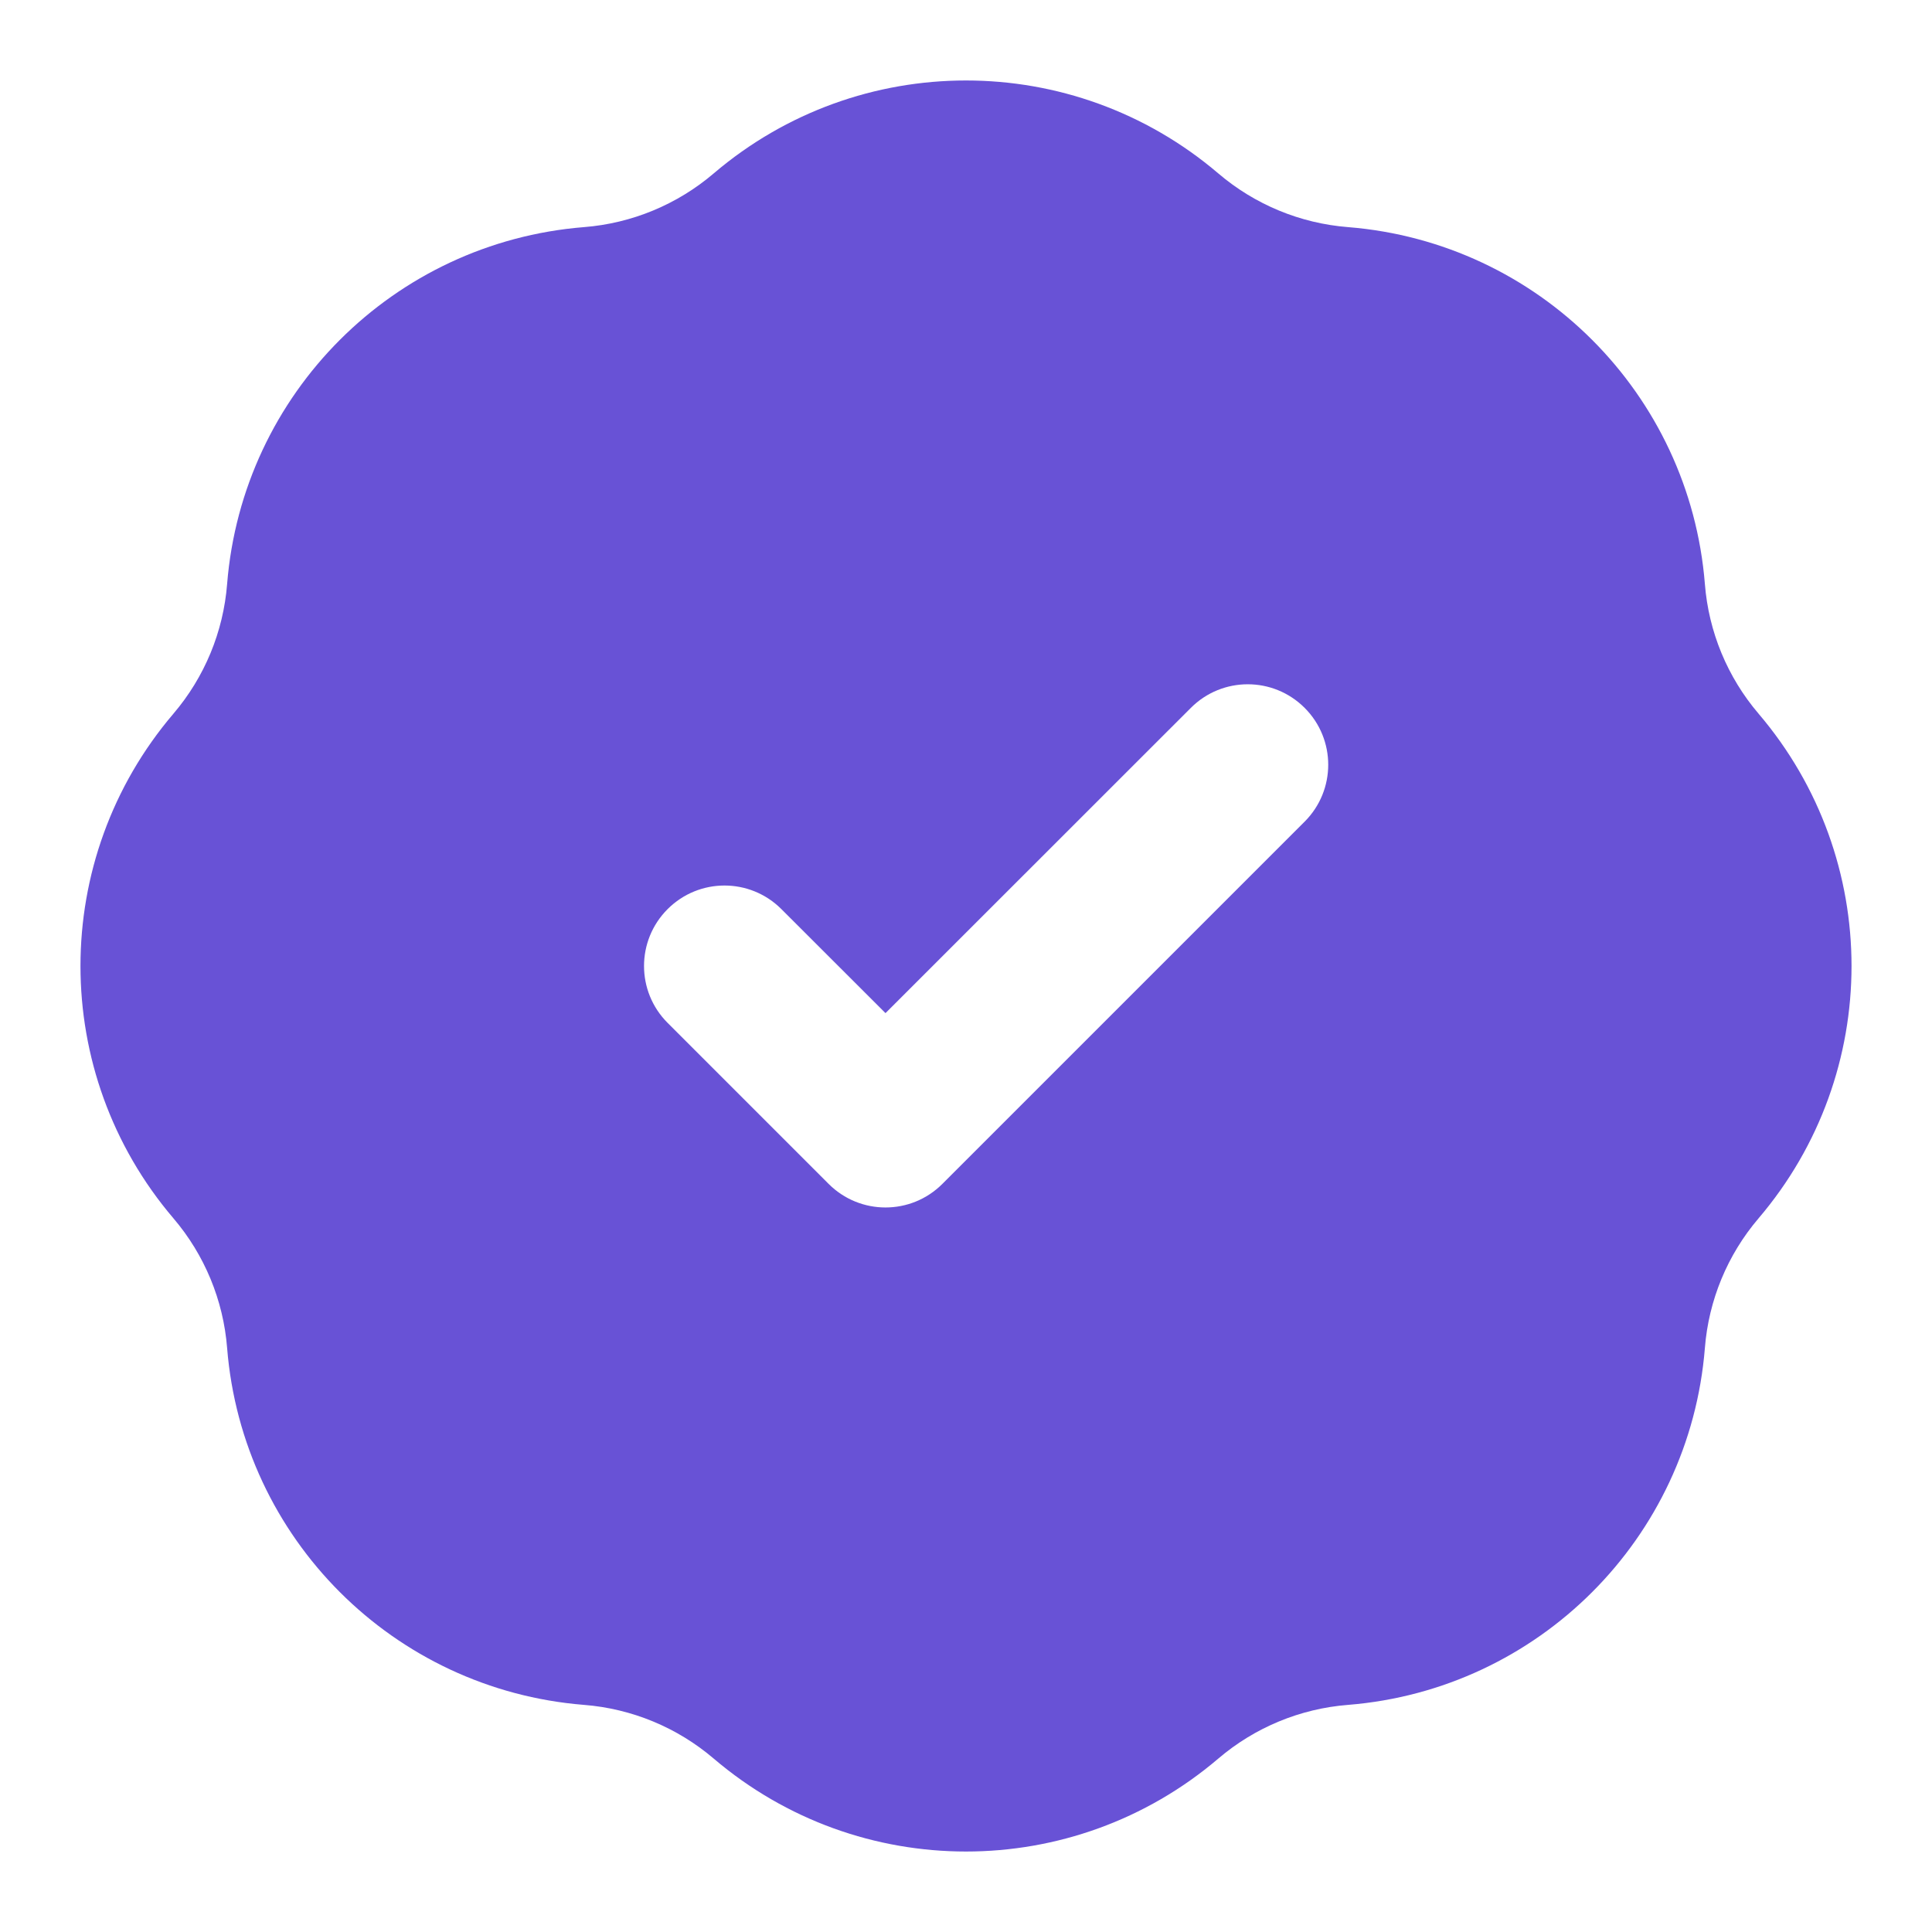 <svg width="18" height="18" viewBox="0 0 18 18" fill="none" xmlns="http://www.w3.org/2000/svg">
<path fill-rule="evenodd" clip-rule="evenodd" d="M11.351 1.616C9.996 0.461 8.004 0.461 6.649 1.616C6.309 1.906 5.886 2.081 5.441 2.116C3.667 2.258 2.258 3.667 2.116 5.441C2.081 5.886 1.906 6.309 1.616 6.649C0.461 8.004 0.461 9.996 1.616 11.351C1.906 11.691 2.081 12.114 2.116 12.559C2.258 14.333 3.667 15.742 5.441 15.884C5.886 15.919 6.309 16.094 6.649 16.384C8.004 17.539 9.996 17.539 11.351 16.384C11.691 16.094 12.114 15.919 12.559 15.884C14.333 15.742 15.742 14.333 15.884 12.559C15.919 12.114 16.094 11.691 16.384 11.351C17.539 9.996 17.539 8.004 16.384 6.649C16.094 6.309 15.919 5.886 15.884 5.441C15.742 3.667 14.333 2.258 12.559 2.116C12.114 2.081 11.691 1.906 11.351 1.616ZM12.155 7.655C12.448 7.362 12.448 6.888 12.155 6.595C11.862 6.302 11.388 6.302 11.095 6.595L8.25 9.439L7.28 8.47C6.987 8.177 6.513 8.177 6.22 8.47C5.927 8.763 5.927 9.237 6.22 9.53L7.72 11.03C8.013 11.323 8.487 11.323 8.78 11.03L12.155 7.655Z" fill="#6852D6"/>
</svg>
